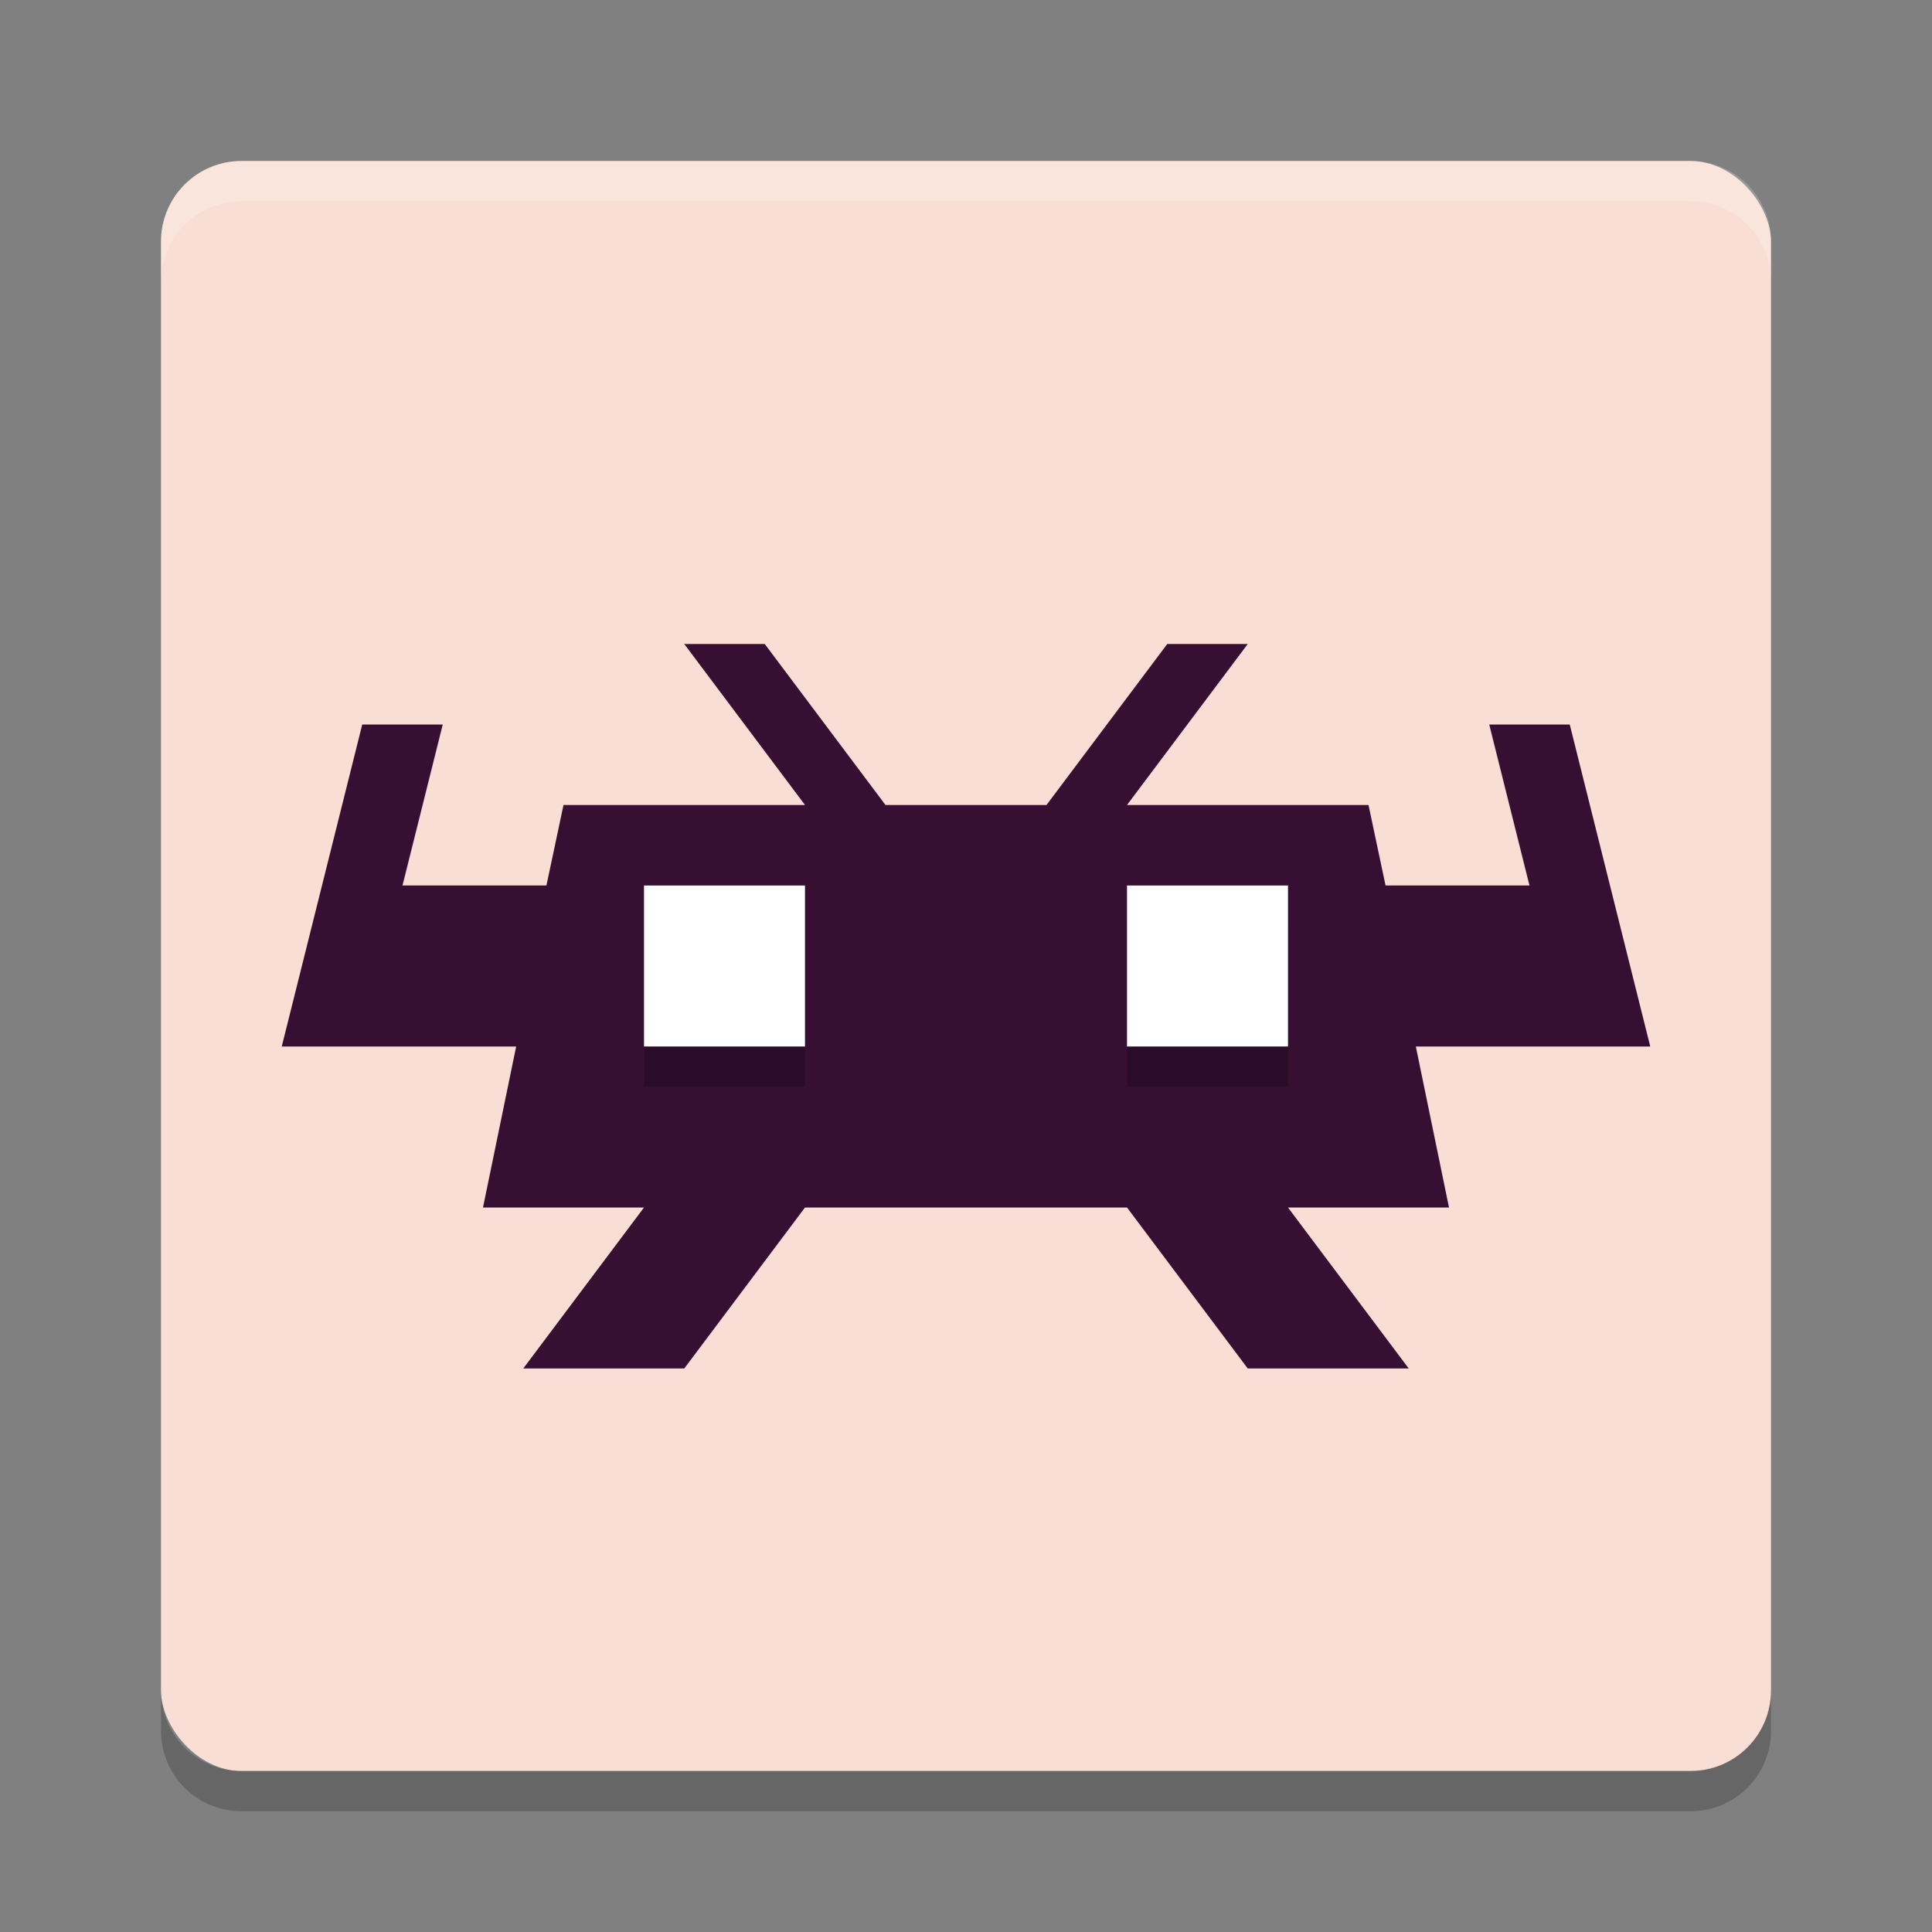 <svg xmlns="http://www.w3.org/2000/svg" width="24" height="24" version="1">
 <rect width="100%" height="100%" fill="#808080" stroke="none"/>
 <rect style="fill:#f9ded5" width="20" height="20" x="2" y="2" rx="1" ry="1"/>
 <path style="opacity:0.2;fill:#ffffff" d="M 3,2 C 2.446,2 2,2.446 2,3 l 0,0.5 c 0,-0.554 0.446,-1 1,-1 l 18,0 c 0.554,0 1,0.446 1,1 L 22,3 C 22,2.446 21.554,2 21,2 L 3,2 Z"/>
 <path style="opacity:0.2" d="m 3,22.5 c -0.554,0 -1,-0.446 -1,-1 L 2,21 c 0,0.554 0.446,1 1,1 l 18,0 c 0.554,0 1,-0.446 1,-1 l 0,0.5 c 0,0.554 -0.446,1 -1,1 l -18,0 z"/>
 <path style="fill:#360f32" d="M 8.5,8 10,10 7,10 6.788,11 5,11 5.5,9 l -1,0 -1,4 1,0 1.912,0 -0.412,2 2,0 -1.5,2 2,0 1.5,-2 4,0 1.5,2 2,0 -1.5,-2 2,0 -0.412,-2 2.912,0 -1,-4 -1,0 0.5,2 -1.788,0 L 17,10 14,10 15.5,8 14.5,8 13,10 11,10 9.5,8 Z"/>
 <path style="opacity:0.2" d="m 8,11.5 0,2 2,0 0,-2 -2,0 z m 6,0 0,2 2,0 0,-2 -2,0 z"/>
 <path style="fill:#ffffff" d="m 8,11 0,2 2,0 0,-2 -2,0 z m 6,0 0,2 2,0 0,-2 -2,0 z"/>
</svg>
